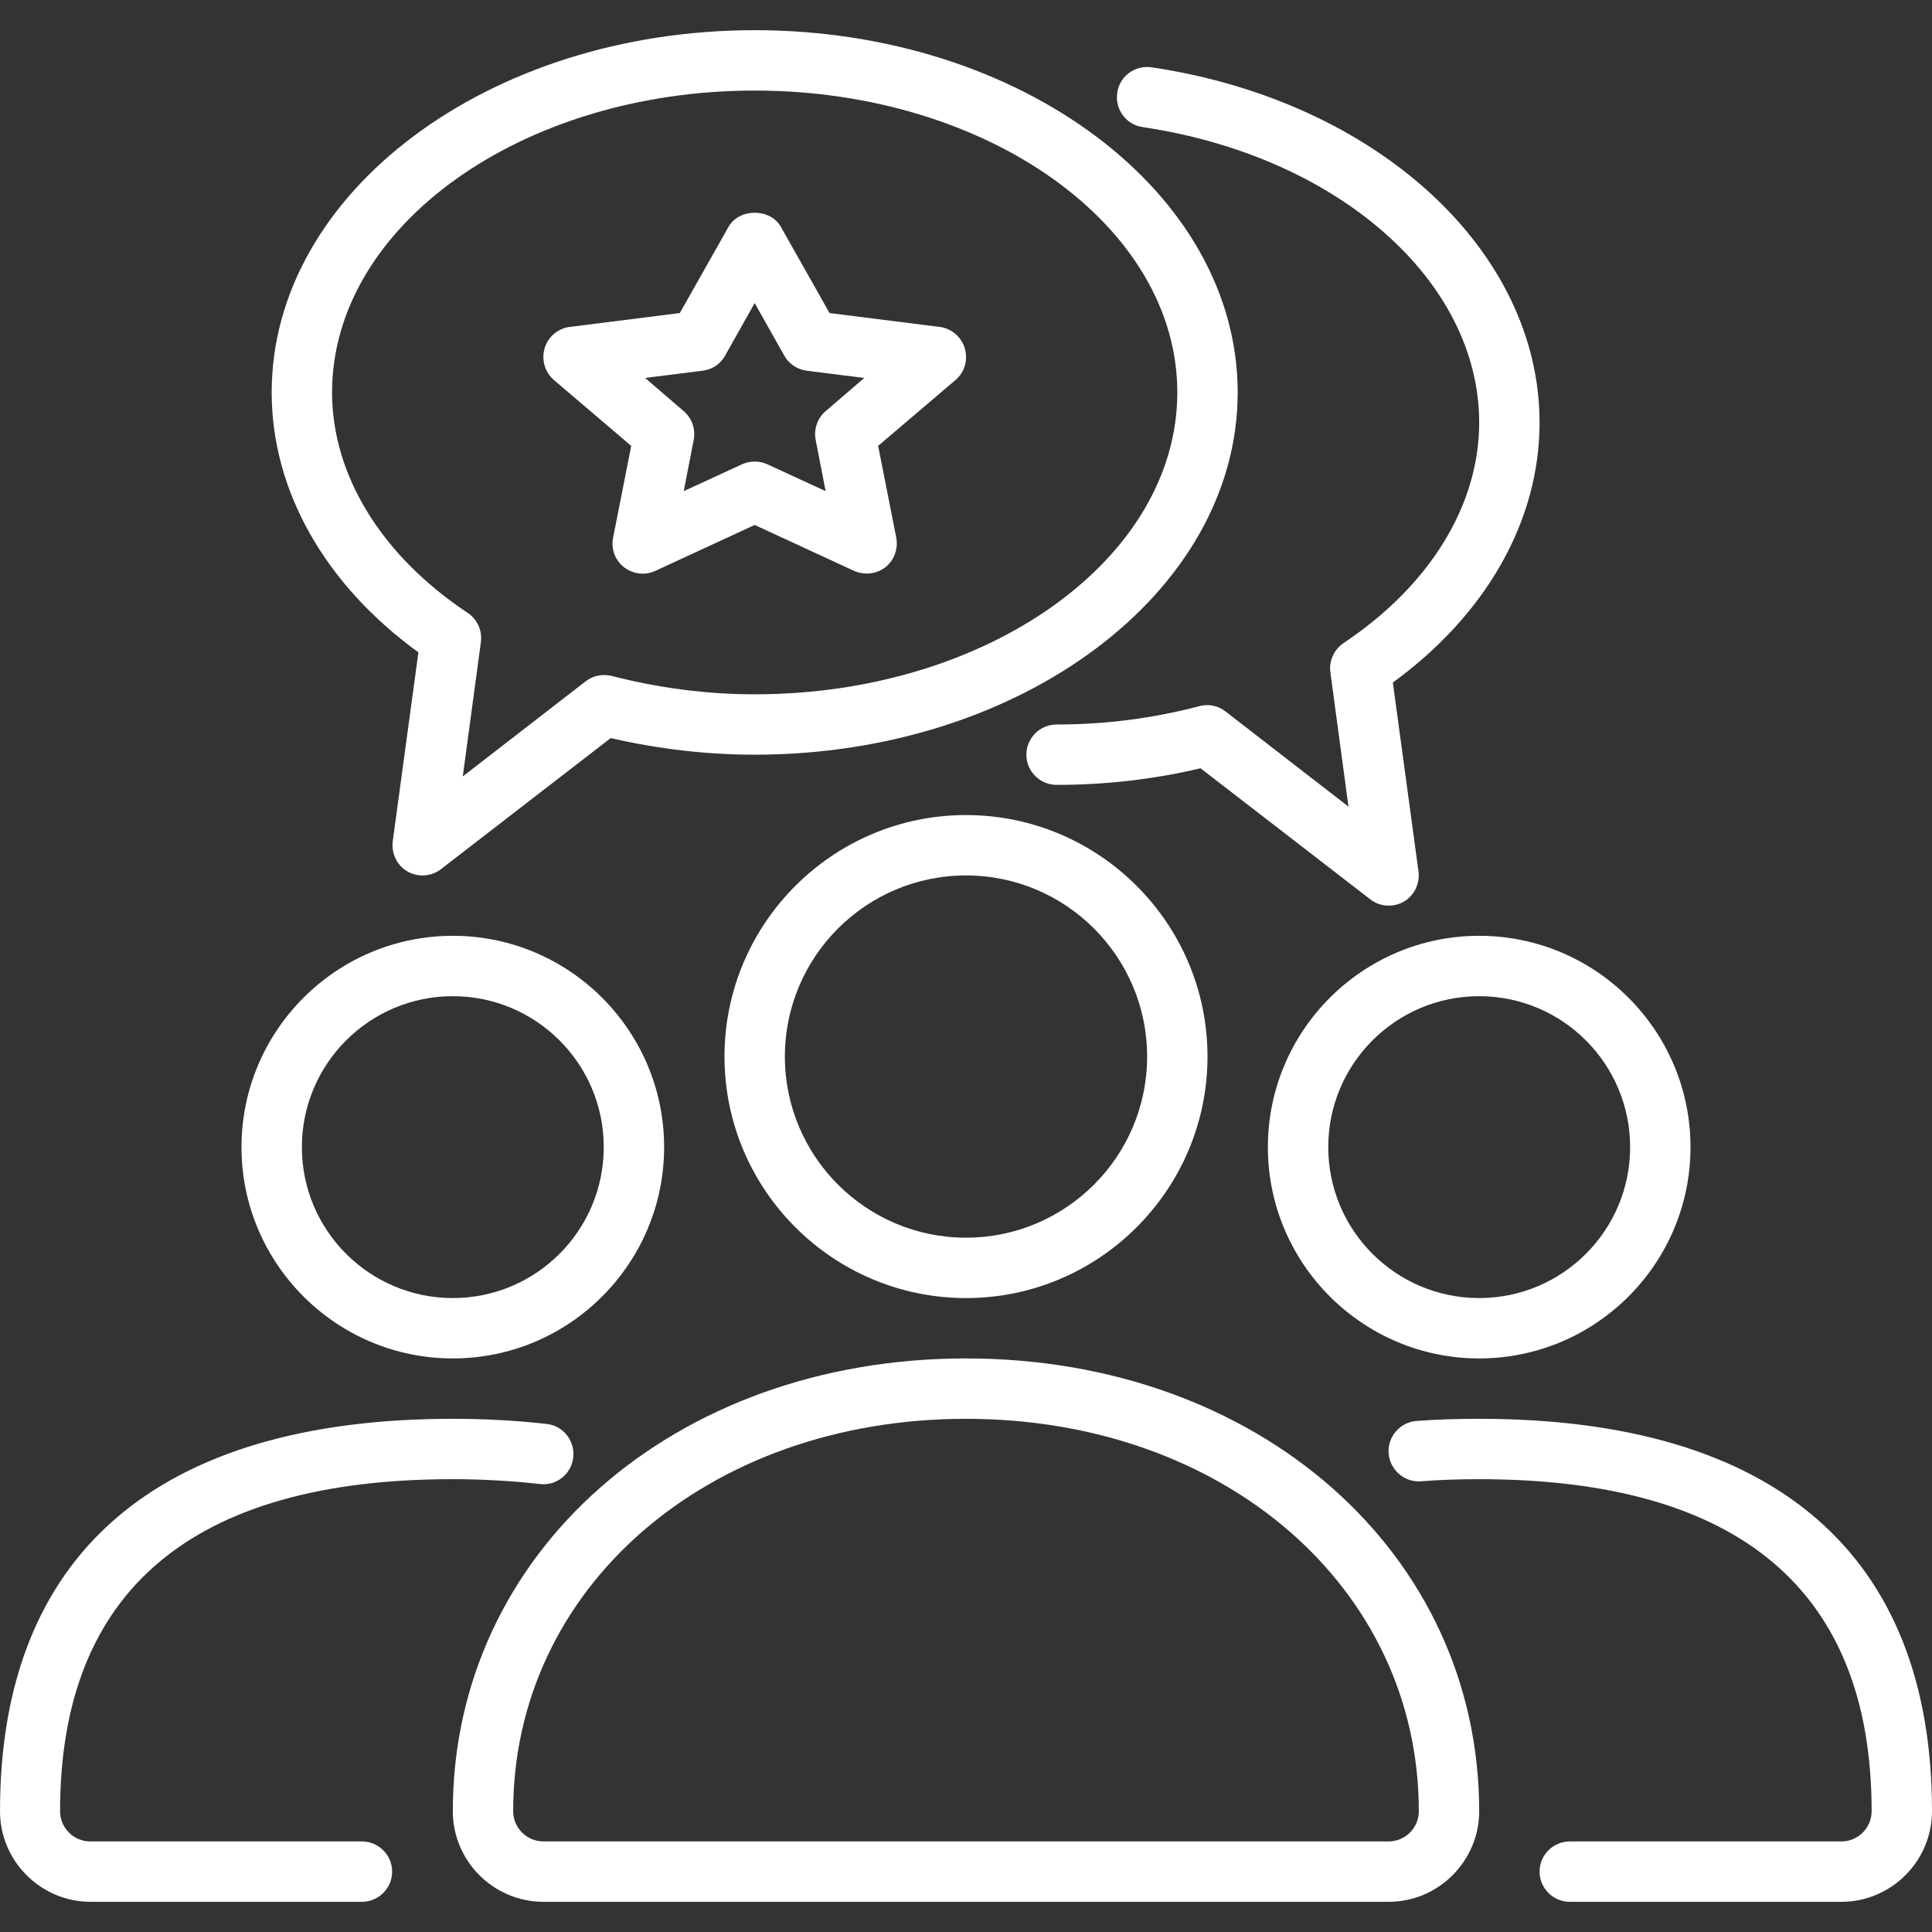 <svg width="500" height="500" viewBox="0 0 500 500" fill="none" xmlns="http://www.w3.org/2000/svg">
<rect x="0" y="0" width="500" height="500" fill="#333333" stroke="none"/>
<path d="M359.375 492.188H140.625C127.734 492.188 117.188 481.641 117.188 468.75C117.188 401.953 174.297 351.562 250 351.562C325.703 351.562 382.812 401.953 382.812 468.75C382.812 481.641 372.266 492.188 359.375 492.188ZM250 367.188C183.203 367.188 132.812 410.859 132.812 468.75C132.812 473.047 136.328 476.562 140.625 476.562H359.375C363.672 476.562 367.188 473.047 367.188 468.75C367.188 410.859 316.797 367.188 250 367.188ZM250 335.938C215.547 335.938 187.5 307.891 187.5 273.438C187.5 238.984 215.547 210.938 250 210.938C284.453 210.938 312.5 238.984 312.5 273.438C312.5 307.891 284.453 335.938 250 335.938ZM250 226.562C224.141 226.562 203.125 247.578 203.125 273.438C203.125 299.297 224.141 320.312 250 320.312C275.859 320.312 296.875 299.297 296.875 273.438C296.875 247.578 275.859 226.562 250 226.562Z" fill="white"/>
<path d="M476.562 492.187H406.25C401.953 492.187 398.438 488.672 398.438 484.375C398.438 480.078 401.953 476.562 406.25 476.562H476.562C480.859 476.562 484.375 473.047 484.375 468.75C484.375 411.719 450.234 382.812 382.812 382.812C377.656 382.812 372.578 382.969 367.734 383.359C363.437 383.672 359.687 380.391 359.375 376.094C359.063 371.797 362.344 368.047 366.641 367.734C371.875 367.344 377.266 367.187 382.812 367.187C459.453 367.187 500 402.344 500 468.75C500 481.641 489.453 492.187 476.562 492.187ZM382.812 351.562C352.656 351.562 328.125 327.031 328.125 296.875C328.125 266.719 352.656 242.187 382.812 242.187C412.969 242.187 437.5 266.719 437.5 296.875C437.5 327.031 412.969 351.562 382.812 351.562ZM382.812 257.812C361.25 257.812 343.75 275.312 343.75 296.875C343.75 318.437 361.25 335.937 382.812 335.937C404.375 335.937 421.875 318.437 421.875 296.875C421.875 275.312 404.375 257.812 382.812 257.812ZM117.188 351.562C87.031 351.562 62.5 327.031 62.5 296.875C62.5 266.719 87.031 242.187 117.188 242.187C147.344 242.187 171.875 266.719 171.875 296.875C171.875 327.031 147.344 351.562 117.188 351.562ZM117.188 257.812C95.625 257.812 78.125 275.312 78.125 296.875C78.125 318.437 95.625 335.937 117.188 335.937C138.75 335.937 156.25 318.437 156.25 296.875C156.25 275.312 138.75 257.812 117.188 257.812ZM93.75 492.187H23.438C10.547 492.187 0 481.641 0 468.75C0 402.344 40.547 367.187 117.188 367.187C125.703 367.187 133.906 367.656 141.484 368.516C145.781 368.984 148.828 372.891 148.359 377.187C147.891 381.484 143.984 384.609 139.687 384.062C132.656 383.281 125.078 382.812 117.109 382.812C49.688 382.812 15.547 411.719 15.547 468.75C15.547 473.047 19.062 476.562 23.359 476.562H93.672C97.969 476.562 101.484 480.078 101.484 484.375C101.484 488.672 97.969 492.187 93.672 492.187H93.75ZM224.297 148.438C223.203 148.438 222.109 148.203 221.016 147.734L195.312 135.859L169.609 147.734C166.953 148.984 163.828 148.594 161.484 146.797C160.351 145.908 159.487 144.72 158.991 143.368C158.494 142.016 158.384 140.552 158.672 139.141L163.359 115.391L143.359 98.359C141.016 96.328 140.078 93.125 140.938 90.156C141.797 87.188 144.375 85 147.422 84.609L175.938 81.016L188.516 58.75C191.25 53.828 199.375 53.828 202.109 58.75L214.687 81.016L243.203 84.609C246.25 85 248.828 87.188 249.687 90.156C250.547 93.125 249.687 96.328 247.266 98.359L227.266 115.391L231.953 139.141C232.5 142.031 231.406 145 229.141 146.797C227.734 147.891 226.016 148.438 224.297 148.438ZM195.312 119.453C196.406 119.453 197.578 119.688 198.594 120.156L213.672 127.109L211.094 113.828C210.547 111.094 211.563 108.203 213.672 106.406L223.672 97.812L208.75 95.938C206.328 95.625 204.141 94.141 202.969 92.031L195.312 78.438L187.656 92.031C186.484 94.219 184.297 95.625 181.875 95.938L166.953 97.812L176.953 106.406C179.062 108.203 180.078 111.094 179.531 113.828L176.953 127.109L192.031 120.156C193.047 119.688 194.219 119.453 195.312 119.453Z" fill="white"/>
<path d="M109.375 226.562C108.047 226.562 106.719 226.25 105.469 225.547C102.734 223.984 101.25 220.859 101.641 217.734L108.281 168.828C84.062 151.25 70.312 126.953 70.312 101.562C70.312 49.844 126.406 7.812 195.312 7.812C264.219 7.812 320.312 49.844 320.312 101.562C320.312 153.281 264.219 195.312 195.312 195.312C182.812 195.312 170.312 193.828 158.047 191.016L114.141 224.922C112.734 226.016 111.094 226.562 109.375 226.562ZM195.312 23.438C135 23.438 85.938 58.516 85.938 101.562C85.938 122.969 98.75 143.828 121.016 158.594C123.516 160.234 124.844 163.203 124.453 166.172L119.766 200.937L151.562 176.328C153.437 174.844 155.938 174.375 158.281 174.922C170.391 178.047 182.891 179.688 195.312 179.688C255.625 179.688 304.688 144.609 304.688 101.562C304.688 58.516 255.625 23.438 195.312 23.438Z" fill="white"/>
<path d="M359.375 234.375C357.656 234.375 356.016 233.828 354.609 232.734L310.703 198.828C298.516 201.719 286.016 203.125 273.438 203.125C269.141 203.125 265.625 199.609 265.625 195.312C265.625 191.016 269.141 187.5 273.438 187.5C285.938 187.5 298.359 185.937 310.469 182.734C312.813 182.109 315.312 182.656 317.187 184.141L348.984 208.75L344.297 173.984C343.906 171.016 345.234 168.125 347.734 166.406C370 151.562 382.812 130.781 382.812 109.375C382.812 72.578 346.172 40.391 295.703 32.891C291.406 32.266 288.516 28.281 289.141 23.984C289.766 19.687 293.75 16.797 298.047 17.422C356.25 26.094 398.438 64.766 398.438 109.375C398.438 134.766 384.687 158.984 360.469 176.641L367.109 225.547C367.5 228.672 366.016 231.797 363.281 233.359C362.031 234.062 360.703 234.375 359.375 234.375Z" fill="white"/>
</svg>
